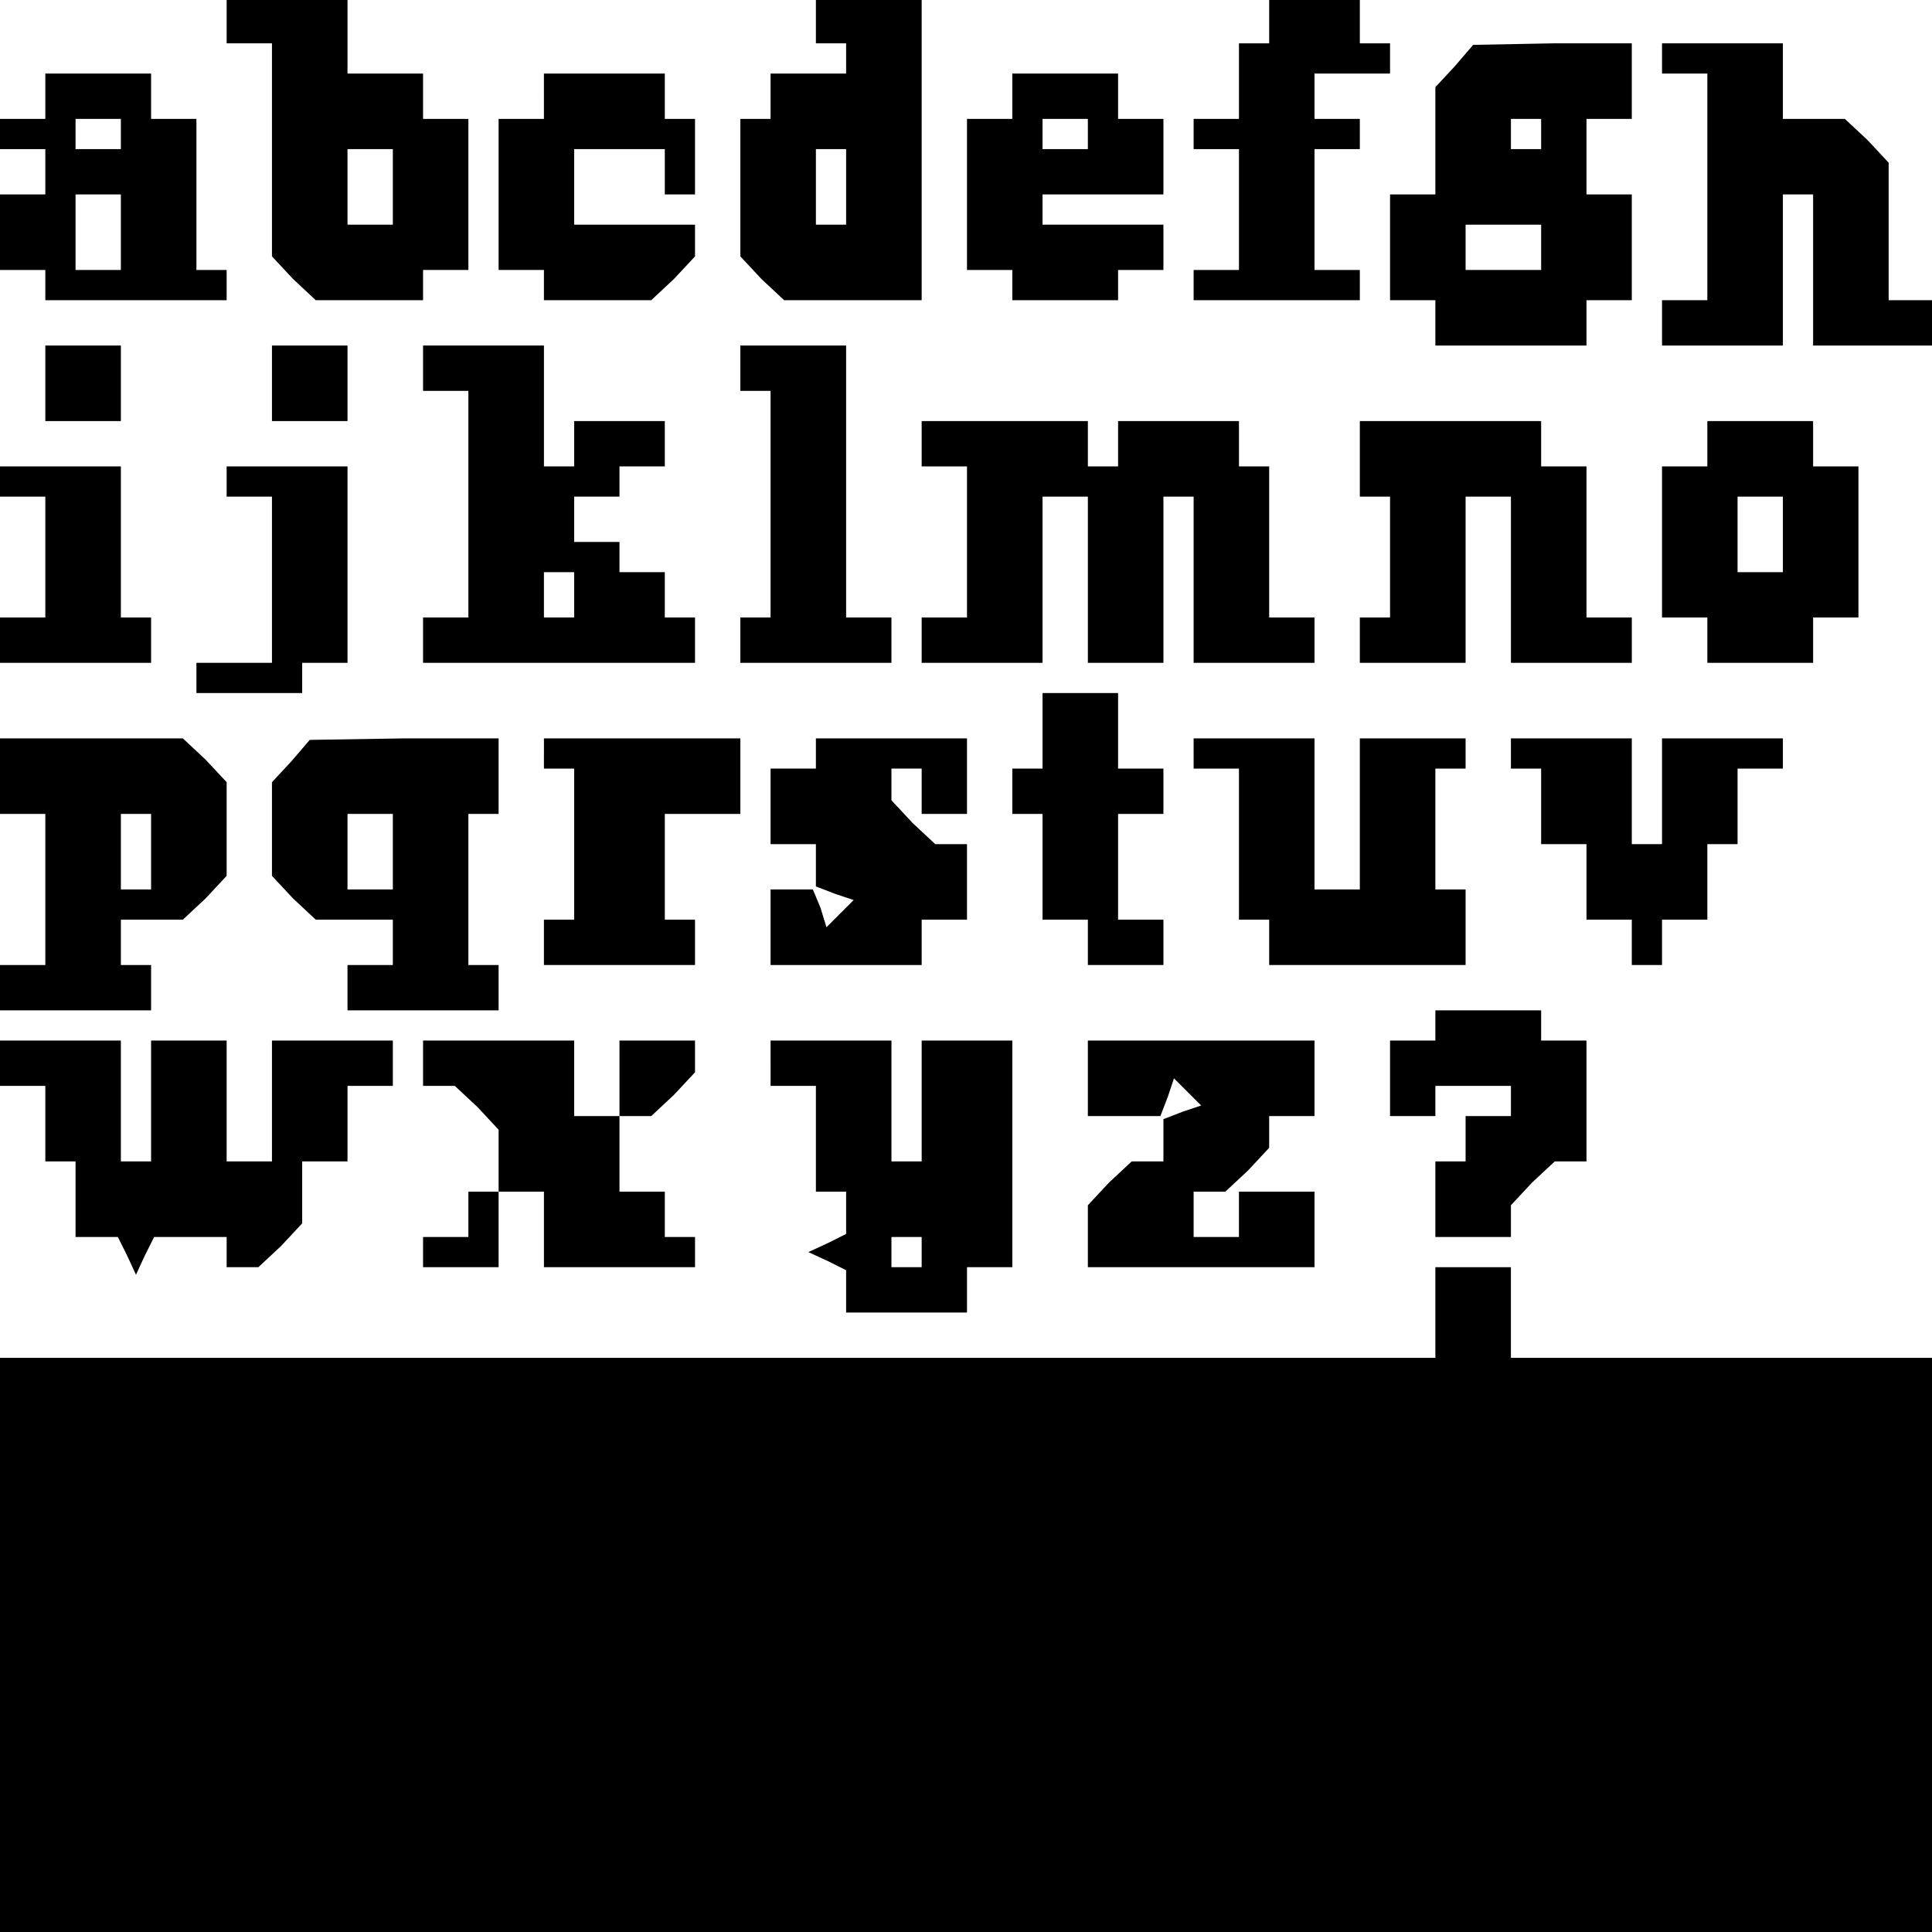 <?xml version="1.0" standalone="no"?>
<!DOCTYPE svg PUBLIC "-//W3C//DTD SVG 20010904//EN"
 "http://www.w3.org/TR/2001/REC-SVG-20010904/DTD/svg10.dtd">
<svg version="1.0" xmlns="http://www.w3.org/2000/svg"
 width="468pt" height="468pt" viewBox="0 0 468 468"
 preserveAspectRatio="xMidYMid meet">
<g transform="translate(0,468) scale(0.366,-0.366)"
fill="#000000" stroke="none">
<path d="M150 1265 l0 -15 15 0 15 0 0 -71 0 -70 14 -15 15 -14 35 0 36 0 0
10 0 10 15 0 15 0 0 50 0 50 -15 0 -15 0 0 15 0 15 -25 0 -25 0 0 25 0 25 -40
0 -40 0 0 -15z m110 -110 l0 -25 -15 0 -15 0 0 25 0 25 15 0 15 0 0 -25z"/>
<path d="M540 1265 l0 -15 10 0 10 0 0 -10 0 -10 -25 0 -25 0 0 -15 0 -15 -10
0 -10 0 0 -46 0 -45 14 -15 15 -14 45 0 46 0 0 100 0 100 -35 0 -35 0 0 -15z
m20 -110 l0 -25 -10 0 -10 0 0 25 0 25 10 0 10 0 0 -25z"/>
<path d="M840 1265 l0 -15 -10 0 -10 0 0 -25 0 -25 -15 0 -15 0 0 -10 0 -10
15 0 15 0 0 -40 0 -40 -15 0 -15 0 0 -10 0 -10 55 0 55 0 0 10 0 10 -15 0 -15
0 0 40 0 40 15 0 15 0 0 10 0 10 -15 0 -15 0 0 15 0 15 25 0 25 0 0 10 0 10
-10 0 -10 0 0 15 0 15 -30 0 -30 0 0 -15z"/>
<path d="M963 1235 l-13 -14 0 -36 0 -35 -15 0 -15 0 0 -35 0 -35 15 0 15 0 0
-15 0 -15 50 0 50 0 0 15 0 15 15 0 15 0 0 35 0 35 -15 0 -15 0 0 25 0 25 15
0 15 0 0 25 0 25 -52 0 -53 -1 -12 -14z m57 -45 l0 -10 -10 0 -10 0 0 10 0 10
10 0 10 0 0 -10z m0 -75 l0 -15 -25 0 -25 0 0 15 0 15 25 0 25 0 0 -15z"/>
<path d="M1100 1240 l0 -10 15 0 15 0 0 -75 0 -75 -15 0 -15 0 0 -15 0 -15 40
0 40 0 0 50 0 50 10 0 10 0 0 -50 0 -50 40 0 40 0 0 15 0 15 -15 0 -15 0 0 46
0 45 -14 15 -15 14 -20 0 -21 0 0 25 0 25 -40 0 -40 0 0 -10z"/>
<path d="M30 1215 l0 -15 -15 0 -15 0 0 -10 0 -10 15 0 15 0 0 -15 0 -15 -15
0 -15 0 0 -25 0 -25 15 0 15 0 0 -10 0 -10 60 0 60 0 0 10 0 10 -10 0 -10 0 0
50 0 50 -15 0 -15 0 0 15 0 15 -35 0 -35 0 0 -15z m50 -25 l0 -10 -15 0 -15 0
0 10 0 10 15 0 15 0 0 -10z m0 -65 l0 -25 -15 0 -15 0 0 25 0 25 15 0 15 0 0
-25z"/>
<path d="M360 1215 l0 -15 -15 0 -15 0 0 -50 0 -50 15 0 15 0 0 -10 0 -10 36
0 35 0 15 14 14 15 0 10 0 11 -40 0 -40 0 0 25 0 25 30 0 30 0 0 -15 0 -15 10
0 10 0 0 25 0 25 -10 0 -10 0 0 15 0 15 -40 0 -40 0 0 -15z"/>
<path d="M670 1215 l0 -15 -15 0 -15 0 0 -50 0 -50 15 0 15 0 0 -10 0 -10 35
0 35 0 0 10 0 10 15 0 15 0 0 15 0 15 -40 0 -40 0 0 10 0 10 40 0 40 0 0 25 0
25 -15 0 -15 0 0 15 0 15 -35 0 -35 0 0 -15z m50 -25 l0 -10 -15 0 -15 0 0 10
0 10 15 0 15 0 0 -10z"/>
<path d="M30 1025 l0 -25 25 0 25 0 0 25 0 25 -25 0 -25 0 0 -25z"/>
<path d="M180 1025 l0 -25 25 0 25 0 0 25 0 25 -25 0 -25 0 0 -25z"/>
<path d="M280 1035 l0 -15 15 0 15 0 0 -75 0 -75 -15 0 -15 0 0 -15 0 -15 90
0 90 0 0 15 0 15 -10 0 -10 0 0 15 0 15 -15 0 -15 0 0 10 0 10 -15 0 -15 0 0
15 0 15 15 0 15 0 0 10 0 10 15 0 15 0 0 15 0 15 -30 0 -30 0 0 -15 0 -15 -10
0 -10 0 0 40 0 40 -40 0 -40 0 0 -15z m100 -150 l0 -15 -10 0 -10 0 0 15 0 15
10 0 10 0 0 -15z"/>
<path d="M490 1035 l0 -15 10 0 10 0 0 -75 0 -75 -10 0 -10 0 0 -15 0 -15 50
0 50 0 0 15 0 15 -15 0 -15 0 0 90 0 90 -35 0 -35 0 0 -15z"/>
<path d="M610 985 l0 -15 15 0 15 0 0 -50 0 -50 -15 0 -15 0 0 -15 0 -15 40 0
40 0 0 55 0 55 15 0 15 0 0 -55 0 -55 25 0 25 0 0 55 0 55 10 0 10 0 0 -55 0
-55 40 0 40 0 0 15 0 15 -15 0 -15 0 0 50 0 50 -10 0 -10 0 0 15 0 15 -40 0
-40 0 0 -15 0 -15 -10 0 -10 0 0 15 0 15 -55 0 -55 0 0 -15z"/>
<path d="M900 975 l0 -25 10 0 10 0 0 -40 0 -40 -10 0 -10 0 0 -15 0 -15 35 0
35 0 0 55 0 55 15 0 15 0 0 -55 0 -55 40 0 40 0 0 15 0 15 -15 0 -15 0 0 50 0
50 -15 0 -15 0 0 15 0 15 -60 0 -60 0 0 -25z"/>
<path d="M1130 985 l0 -15 -15 0 -15 0 0 -50 0 -50 15 0 15 0 0 -15 0 -15 35
0 35 0 0 15 0 15 15 0 15 0 0 50 0 50 -15 0 -15 0 0 15 0 15 -35 0 -35 0 0
-15z m50 -60 l0 -25 -15 0 -15 0 0 25 0 25 15 0 15 0 0 -25z"/>
<path d="M0 960 l0 -10 15 0 15 0 0 -40 0 -40 -15 0 -15 0 0 -15 0 -15 50 0
50 0 0 15 0 15 -10 0 -10 0 0 50 0 50 -40 0 -40 0 0 -10z"/>
<path d="M150 960 l0 -10 15 0 15 0 0 -55 0 -55 -25 0 -25 0 0 -10 0 -10 35 0
35 0 0 10 0 10 15 0 15 0 0 65 0 65 -40 0 -40 0 0 -10z"/>
<path d="M690 795 l0 -25 -10 0 -10 0 0 -15 0 -15 10 0 10 0 0 -35 0 -35 15 0
15 0 0 -15 0 -15 25 0 25 0 0 15 0 15 -15 0 -15 0 0 35 0 35 15 0 15 0 0 15 0
15 -15 0 -15 0 0 25 0 25 -25 0 -25 0 0 -25z"/>
<path d="M0 765 l0 -25 15 0 15 0 0 -50 0 -50 -15 0 -15 0 0 -15 0 -15 50 0
50 0 0 15 0 15 -10 0 -10 0 0 15 0 15 21 0 20 0 15 14 14 15 0 31 0 31 -14 15
-15 14 -60 0 -61 0 0 -25z m100 -50 l0 -25 -10 0 -10 0 0 25 0 25 10 0 10 0 0
-25z"/>
<path d="M193 775 l-13 -14 0 -31 0 -31 14 -15 15 -14 25 0 26 0 0 -15 0 -15
-15 0 -15 0 0 -15 0 -15 50 0 50 0 0 15 0 15 -10 0 -10 0 0 50 0 50 10 0 10 0
0 25 0 25 -62 0 -63 -1 -12 -14z m67 -60 l0 -25 -15 0 -15 0 0 25 0 25 15 0
15 0 0 -25z"/>
<path d="M360 780 l0 -10 10 0 10 0 0 -50 0 -50 -10 0 -10 0 0 -15 0 -15 50 0
50 0 0 15 0 15 -10 0 -10 0 0 35 0 35 25 0 25 0 0 25 0 25 -65 0 -65 0 0 -10z"/>
<path d="M540 780 l0 -10 -15 0 -15 0 0 -25 0 -25 15 0 15 0 0 -14 0 -14 13
-5 12 -4 -9 -9 -9 -9 -4 13 -5 12 -14 0 -14 0 0 -25 0 -25 50 0 50 0 0 15 0
15 15 0 15 0 0 25 0 25 -11 0 -10 0 -15 14 -14 15 0 10 0 11 10 0 10 0 0 -15
0 -15 15 0 15 0 0 25 0 25 -50 0 -50 0 0 -10z"/>
<path d="M790 780 l0 -10 15 0 15 0 0 -50 0 -50 10 0 10 0 0 -15 0 -15 65 0
65 0 0 25 0 25 -10 0 -10 0 0 40 0 40 10 0 10 0 0 10 0 10 -35 0 -35 0 0 -50
0 -50 -15 0 -15 0 0 50 0 50 -40 0 -40 0 0 -10z"/>
<path d="M1000 780 l0 -10 10 0 10 0 0 -25 0 -25 15 0 15 0 0 -25 0 -25 15 0
15 0 0 -15 0 -15 10 0 10 0 0 15 0 15 15 0 15 0 0 25 0 25 10 0 10 0 0 25 0
25 15 0 15 0 0 10 0 10 -40 0 -40 0 0 -35 0 -35 -10 0 -10 0 0 35 0 35 -40 0
-40 0 0 -10z"/>
<path d="M950 600 l0 -10 -15 0 -15 0 0 -25 0 -25 15 0 15 0 0 10 0 10 25 0
25 0 0 -10 0 -10 -15 0 -15 0 0 -15 0 -15 -10 0 -10 0 0 -25 0 -25 25 0 25 0
0 11 0 10 14 15 15 14 10 0 11 0 0 40 0 40 -15 0 -15 0 0 10 0 10 -35 0 -35 0
0 -10z"/>
<path d="M0 575 l0 -15 15 0 15 0 0 -25 0 -25 10 0 10 0 0 -25 0 -25 14 0 14
0 6 -12 6 -13 6 13 6 12 24 0 24 0 0 -10 0 -10 11 0 10 0 15 14 14 15 0 20 0
21 15 0 15 0 0 25 0 25 15 0 15 0 0 15 0 15 -40 0 -40 0 0 -40 0 -40 -15 0
-15 0 0 40 0 40 -25 0 -25 0 0 -40 0 -40 -10 0 -10 0 0 40 0 40 -40 0 -40 0 0
-15z"/>
<path d="M280 575 l0 -15 11 0 10 0 15 -14 14 -15 0 -20 0 -21 -10 0 -10 0 0
-15 0 -15 -15 0 -15 0 0 -10 0 -10 25 0 25 0 0 25 0 25 15 0 15 0 0 -25 0 -25
50 0 50 0 0 10 0 10 -10 0 -10 0 0 15 0 15 -15 0 -15 0 0 25 0 25 -15 0 -15 0
0 25 0 25 -50 0 -50 0 0 -15z"/>
<path d="M410 565 l0 -25 11 0 10 0 15 14 14 15 0 10 0 11 -25 0 -25 0 0 -25z"/>
<path d="M510 575 l0 -15 15 0 15 0 0 -35 0 -35 10 0 10 0 0 -14 0 -14 -12 -6
-13 -6 13 -6 12 -6 0 -14 0 -14 40 0 40 0 0 15 0 15 15 0 15 0 0 75 0 75 -30
0 -30 0 0 -40 0 -40 -10 0 -10 0 0 40 0 40 -40 0 -40 0 0 -15z m100 -125 l0
-10 -10 0 -10 0 0 10 0 10 10 0 10 0 0 -10z"/>
<path d="M720 565 l0 -25 24 0 24 0 5 13 4 12 9 -9 9 -9 -12 -4 -13 -5 0 -14
0 -14 -11 0 -10 0 -15 -14 -14 -15 0 -20 0 -21 75 0 75 0 0 25 0 25 -25 0 -25
0 0 -15 0 -15 -15 0 -15 0 0 15 0 15 11 0 10 0 15 14 14 15 0 10 0 11 15 0 15
0 0 25 0 25 -75 0 -75 0 0 -25z"/>
<path d="M950 410 l0 -30 -475 0 -475 0 0 -190 0 -190 640 0 640 0 0 190 0
190 -140 0 -140 0 0 30 0 30 -25 0 -25 0 0 -30z"/>
</g>
</svg>
